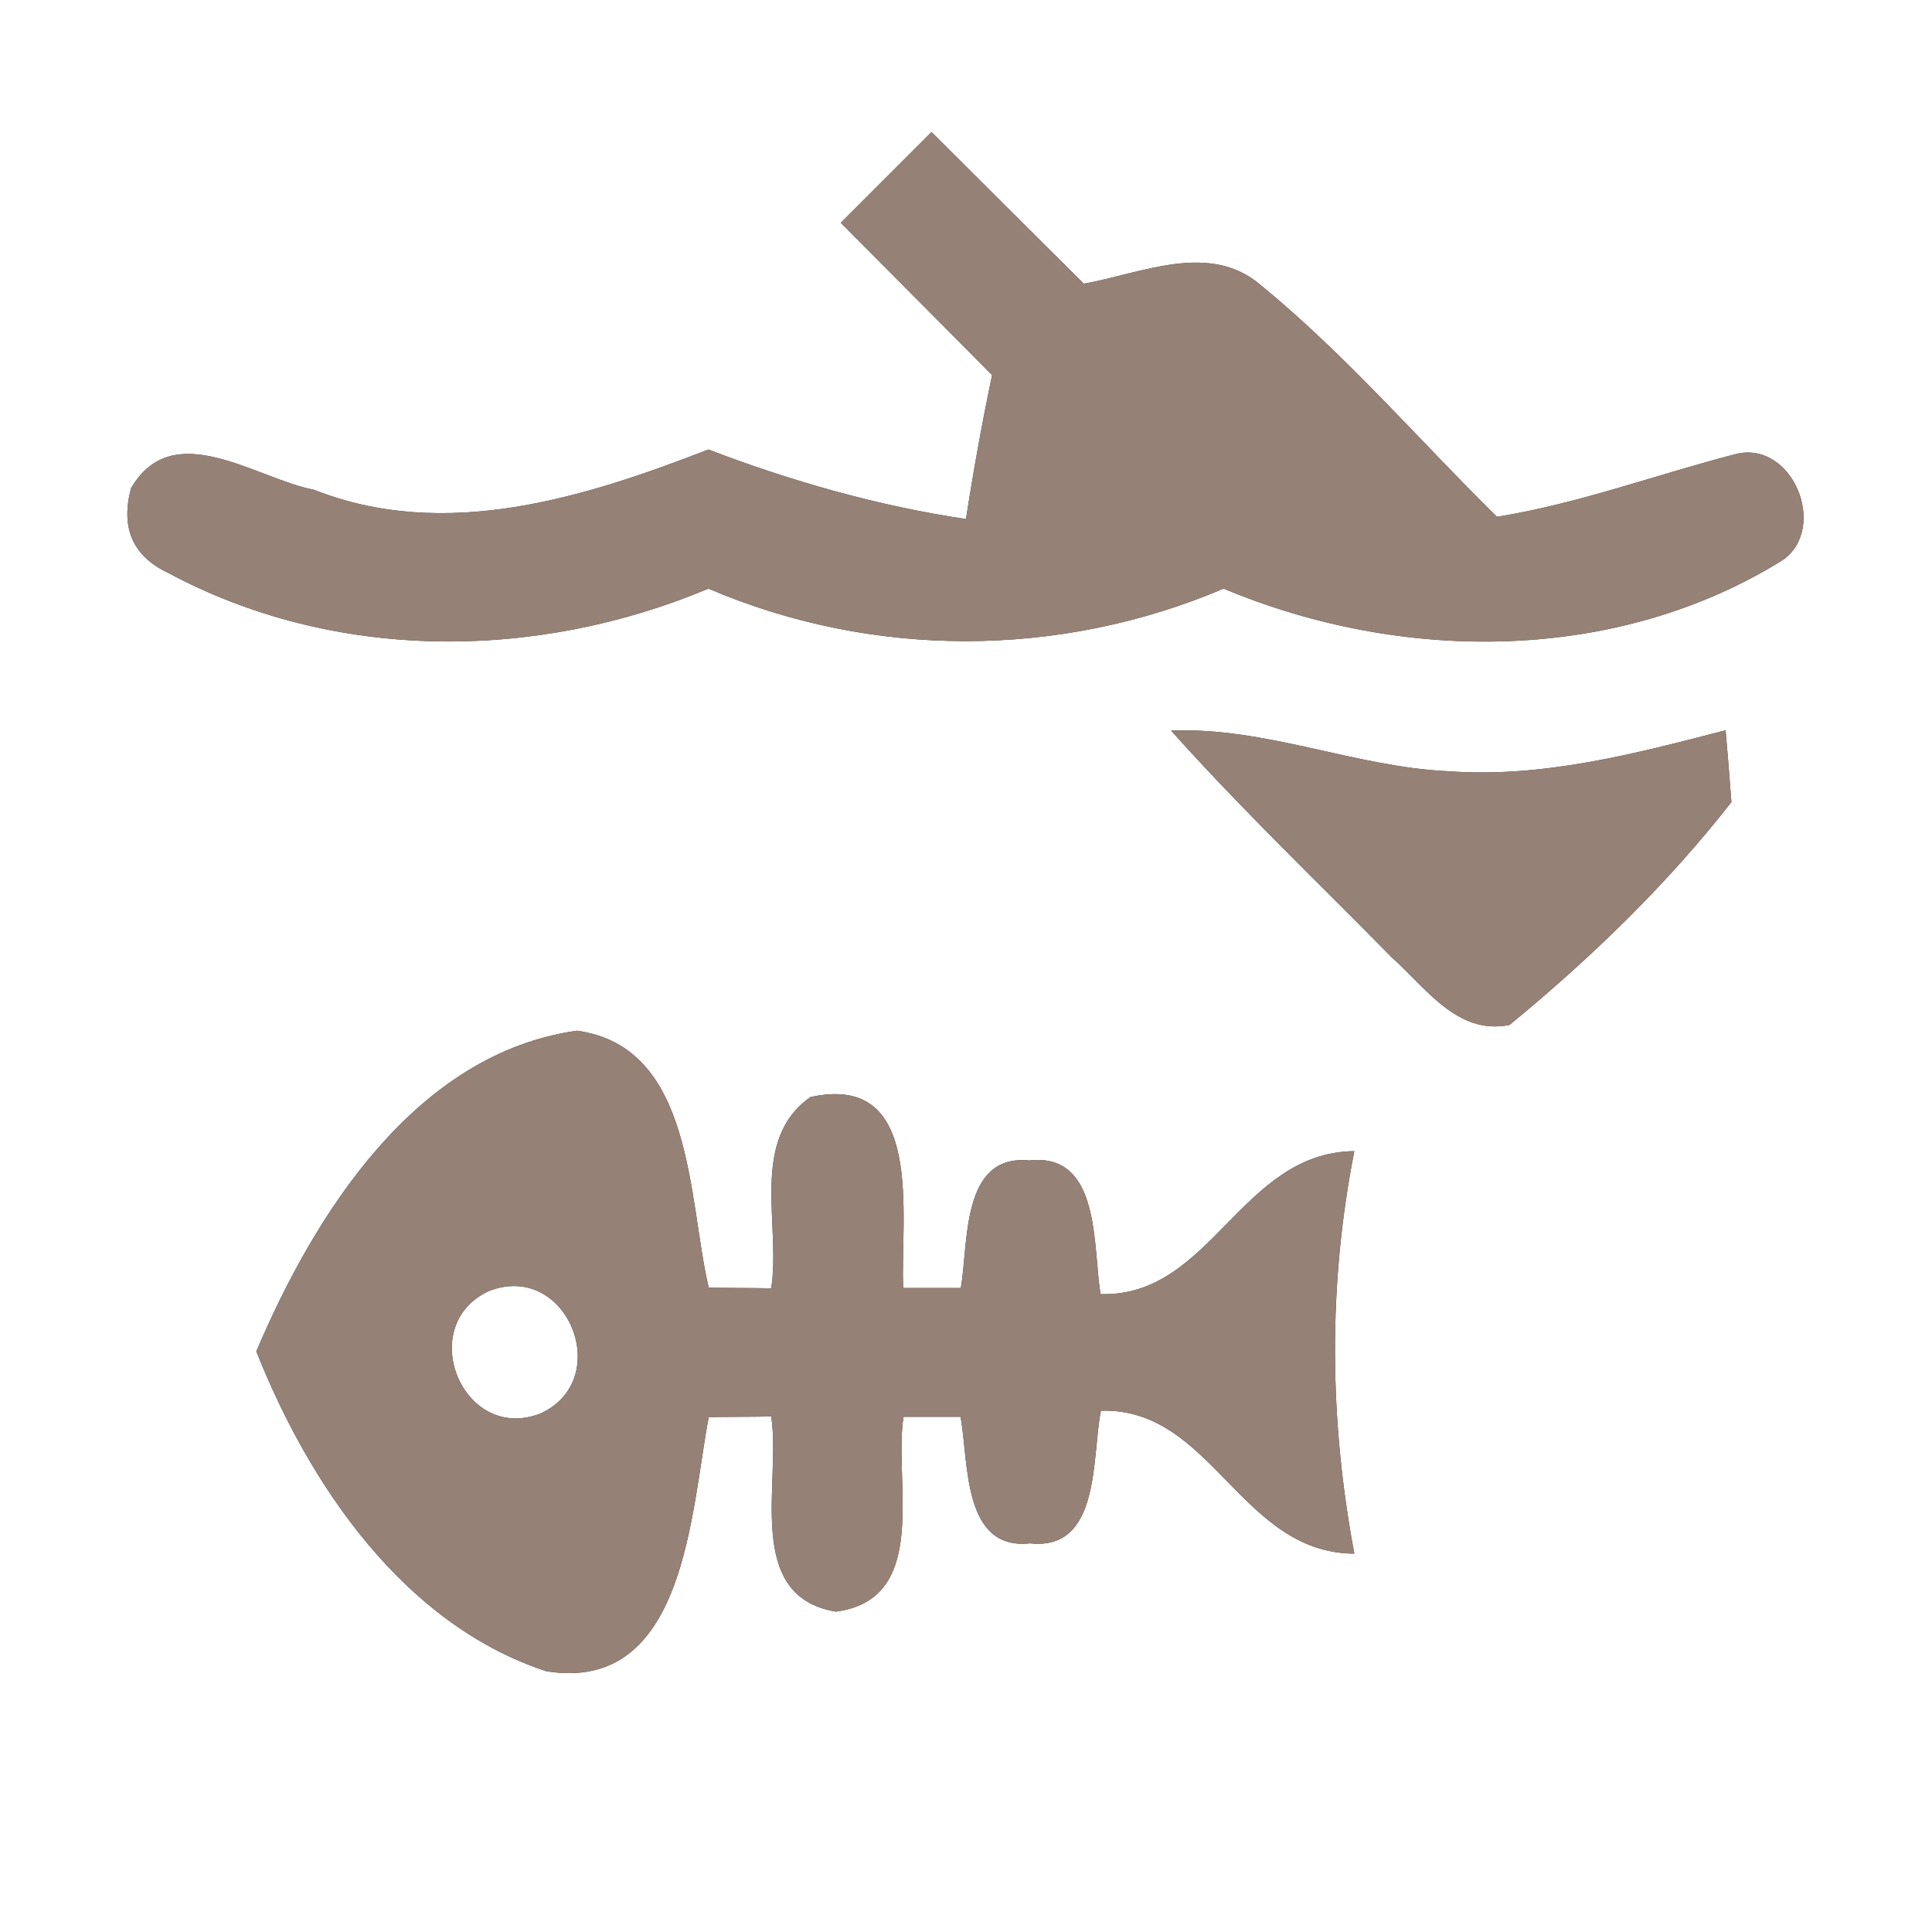 <?xml version="1.0" encoding="UTF-8" ?>
<!DOCTYPE svg PUBLIC "-//W3C//DTD SVG 1.1//EN" "http://www.w3.org/Graphics/SVG/1.1/DTD/svg11.dtd">
<svg width="60pt" height="60pt" viewBox="0 0 60 60" version="1.1" xmlns="http://www.w3.org/2000/svg">
<rect x="0" y="0" width="60" height="60" fill="#333333" stroke="none"/>
<g id="#ffffffff">
<path fill="#ffffff" opacity="1.00" d=" M 0.00 0.00 L 60.00 0.00 L 60.00 60.00 L 0.00 60.00 L 0.00 0.00 M 26.11 6.92 C 27.68 8.50 29.25 10.07 30.81 11.65 C 30.50 13.13 30.23 14.62 30.00 16.12 C 27.26 15.71 24.59 14.95 22.00 13.96 C 18.14 15.46 13.82 16.82 9.75 15.21 C 7.93 14.86 5.38 12.92 4.07 15.16 C 3.74 16.39 4.12 17.27 5.22 17.79 C 10.38 20.56 16.65 20.53 22.00 18.28 C 27.10 20.46 32.90 20.45 38.00 18.28 C 43.54 20.60 50.20 20.61 55.37 17.39 C 56.77 16.40 55.69 13.71 53.95 14.09 C 51.46 14.73 49.04 15.64 46.49 16.05 C 44.05 13.65 41.81 11.03 39.16 8.86 C 37.56 7.48 35.43 8.50 33.66 8.81 C 32.08 7.25 30.51 5.67 28.93 4.10 C 27.99 5.04 27.05 5.98 26.11 6.92 M 36.37 22.69 C 38.56 25.14 40.93 27.40 43.23 29.74 C 44.28 30.67 45.26 32.16 46.88 31.83 C 49.39 29.77 51.77 27.47 53.77 24.91 C 53.73 24.35 53.64 23.24 53.59 22.68 C 50.77 23.41 47.90 24.17 44.95 23.95 C 42.05 23.81 39.30 22.57 36.37 22.69 M 7.96 41.97 C 9.61 46.12 12.53 50.44 16.96 51.90 C 21.30 52.61 21.45 46.93 22.01 44.01 C 22.49 44.00 23.46 44.00 23.95 43.99 C 24.27 46.01 23.08 49.57 25.96 50.05 C 28.91 49.66 27.74 46.02 28.06 44.00 C 28.50 44.00 29.39 44.00 29.83 44.00 C 30.09 45.37 29.87 48.16 31.99 47.93 C 34.20 48.17 33.90 45.22 34.19 43.81 C 37.64 43.71 38.52 48.23 42.06 48.25 C 41.28 44.10 41.24 39.90 42.06 35.75 C 38.52 35.79 37.62 40.29 34.18 40.19 C 33.93 38.75 34.21 35.78 31.96 36.04 C 29.84 35.83 30.08 38.62 29.84 40.00 C 29.39 40.00 28.50 40.00 28.05 40.00 C 27.95 37.83 28.76 33.28 25.17 34.07 C 23.26 35.41 24.26 38.05 23.95 40.01 C 23.47 40.00 22.49 40.00 22.01 39.99 C 21.36 37.23 21.56 32.51 17.92 32.01 C 12.92 32.71 9.78 37.68 7.96 41.97 Z" />
<path fill="#ffffff" opacity="1.00" d=" M 15.17 40.10 C 17.61 39.13 19.11 42.84 16.78 43.90 C 14.37 44.83 12.88 41.18 15.17 40.10 Z" />
</g>
<g id="#000000ff">
<path fill="#968176" opacity="1.00" d=" M 26.11 6.92 C 27.05 5.98 27.99 5.04 28.93 4.10 C 30.51 5.67 32.08 7.25 33.66 8.81 C 35.43 8.50 37.56 7.48 39.16 8.86 C 41.81 11.03 44.05 13.65 46.49 16.05 C 49.04 15.64 51.46 14.73 53.95 14.09 C 55.69 13.71 56.77 16.40 55.37 17.39 C 50.20 20.61 43.54 20.60 38.00 18.28 C 32.90 20.45 27.10 20.46 22.00 18.28 C 16.65 20.53 10.38 20.56 5.22 17.79 C 4.12 17.27 3.74 16.39 4.07 15.16 C 5.38 12.92 7.93 14.86 9.75 15.21 C 13.82 16.82 18.14 15.46 22.00 13.96 C 24.59 14.95 27.26 15.71 30.00 16.12 C 30.23 14.62 30.50 13.13 30.81 11.65 C 29.25 10.07 27.68 8.50 26.11 6.92 Z" />
<path fill="#968176" opacity="1.00" d=" M 36.37 22.69 C 39.30 22.57 42.05 23.81 44.95 23.95 C 47.90 24.17 50.77 23.41 53.59 22.68 C 53.64 23.24 53.73 24.35 53.77 24.91 C 51.77 27.47 49.39 29.77 46.88 31.83 C 45.26 32.16 44.28 30.67 43.23 29.74 C 40.93 27.40 38.56 25.14 36.37 22.69 Z" />
<path fill="#968176" opacity="1.00" d=" M 7.96 41.97 C 9.78 37.68 12.92 32.71 17.92 32.01 C 21.56 32.51 21.36 37.23 22.01 39.99 C 22.49 40.00 23.47 40.00 23.95 40.01 C 24.26 38.05 23.26 35.41 25.17 34.07 C 28.76 33.28 27.95 37.83 28.05 40.00 C 28.50 40.00 29.39 40.00 29.84 40.00 C 30.08 38.62 29.84 35.83 31.96 36.04 C 34.21 35.78 33.93 38.75 34.18 40.19 C 37.62 40.29 38.52 35.79 42.06 35.75 C 41.24 39.90 41.28 44.10 42.06 48.25 C 38.52 48.23 37.64 43.71 34.19 43.81 C 33.90 45.22 34.20 48.17 31.99 47.93 C 29.87 48.16 30.09 45.37 29.83 44.00 C 29.39 44.00 28.50 44.00 28.06 44.00 C 27.74 46.02 28.91 49.66 25.96 50.05 C 23.08 49.57 24.27 46.01 23.95 43.99 C 23.46 44.00 22.49 44.00 22.01 44.01 C 21.45 46.93 21.30 52.61 16.96 51.90 C 12.53 50.44 9.61 46.12 7.96 41.97 M 15.17 40.10 C 12.88 41.18 14.37 44.83 16.78 43.90 C 19.11 42.84 17.61 39.13 15.17 40.10 Z" />
</g>
</svg>
